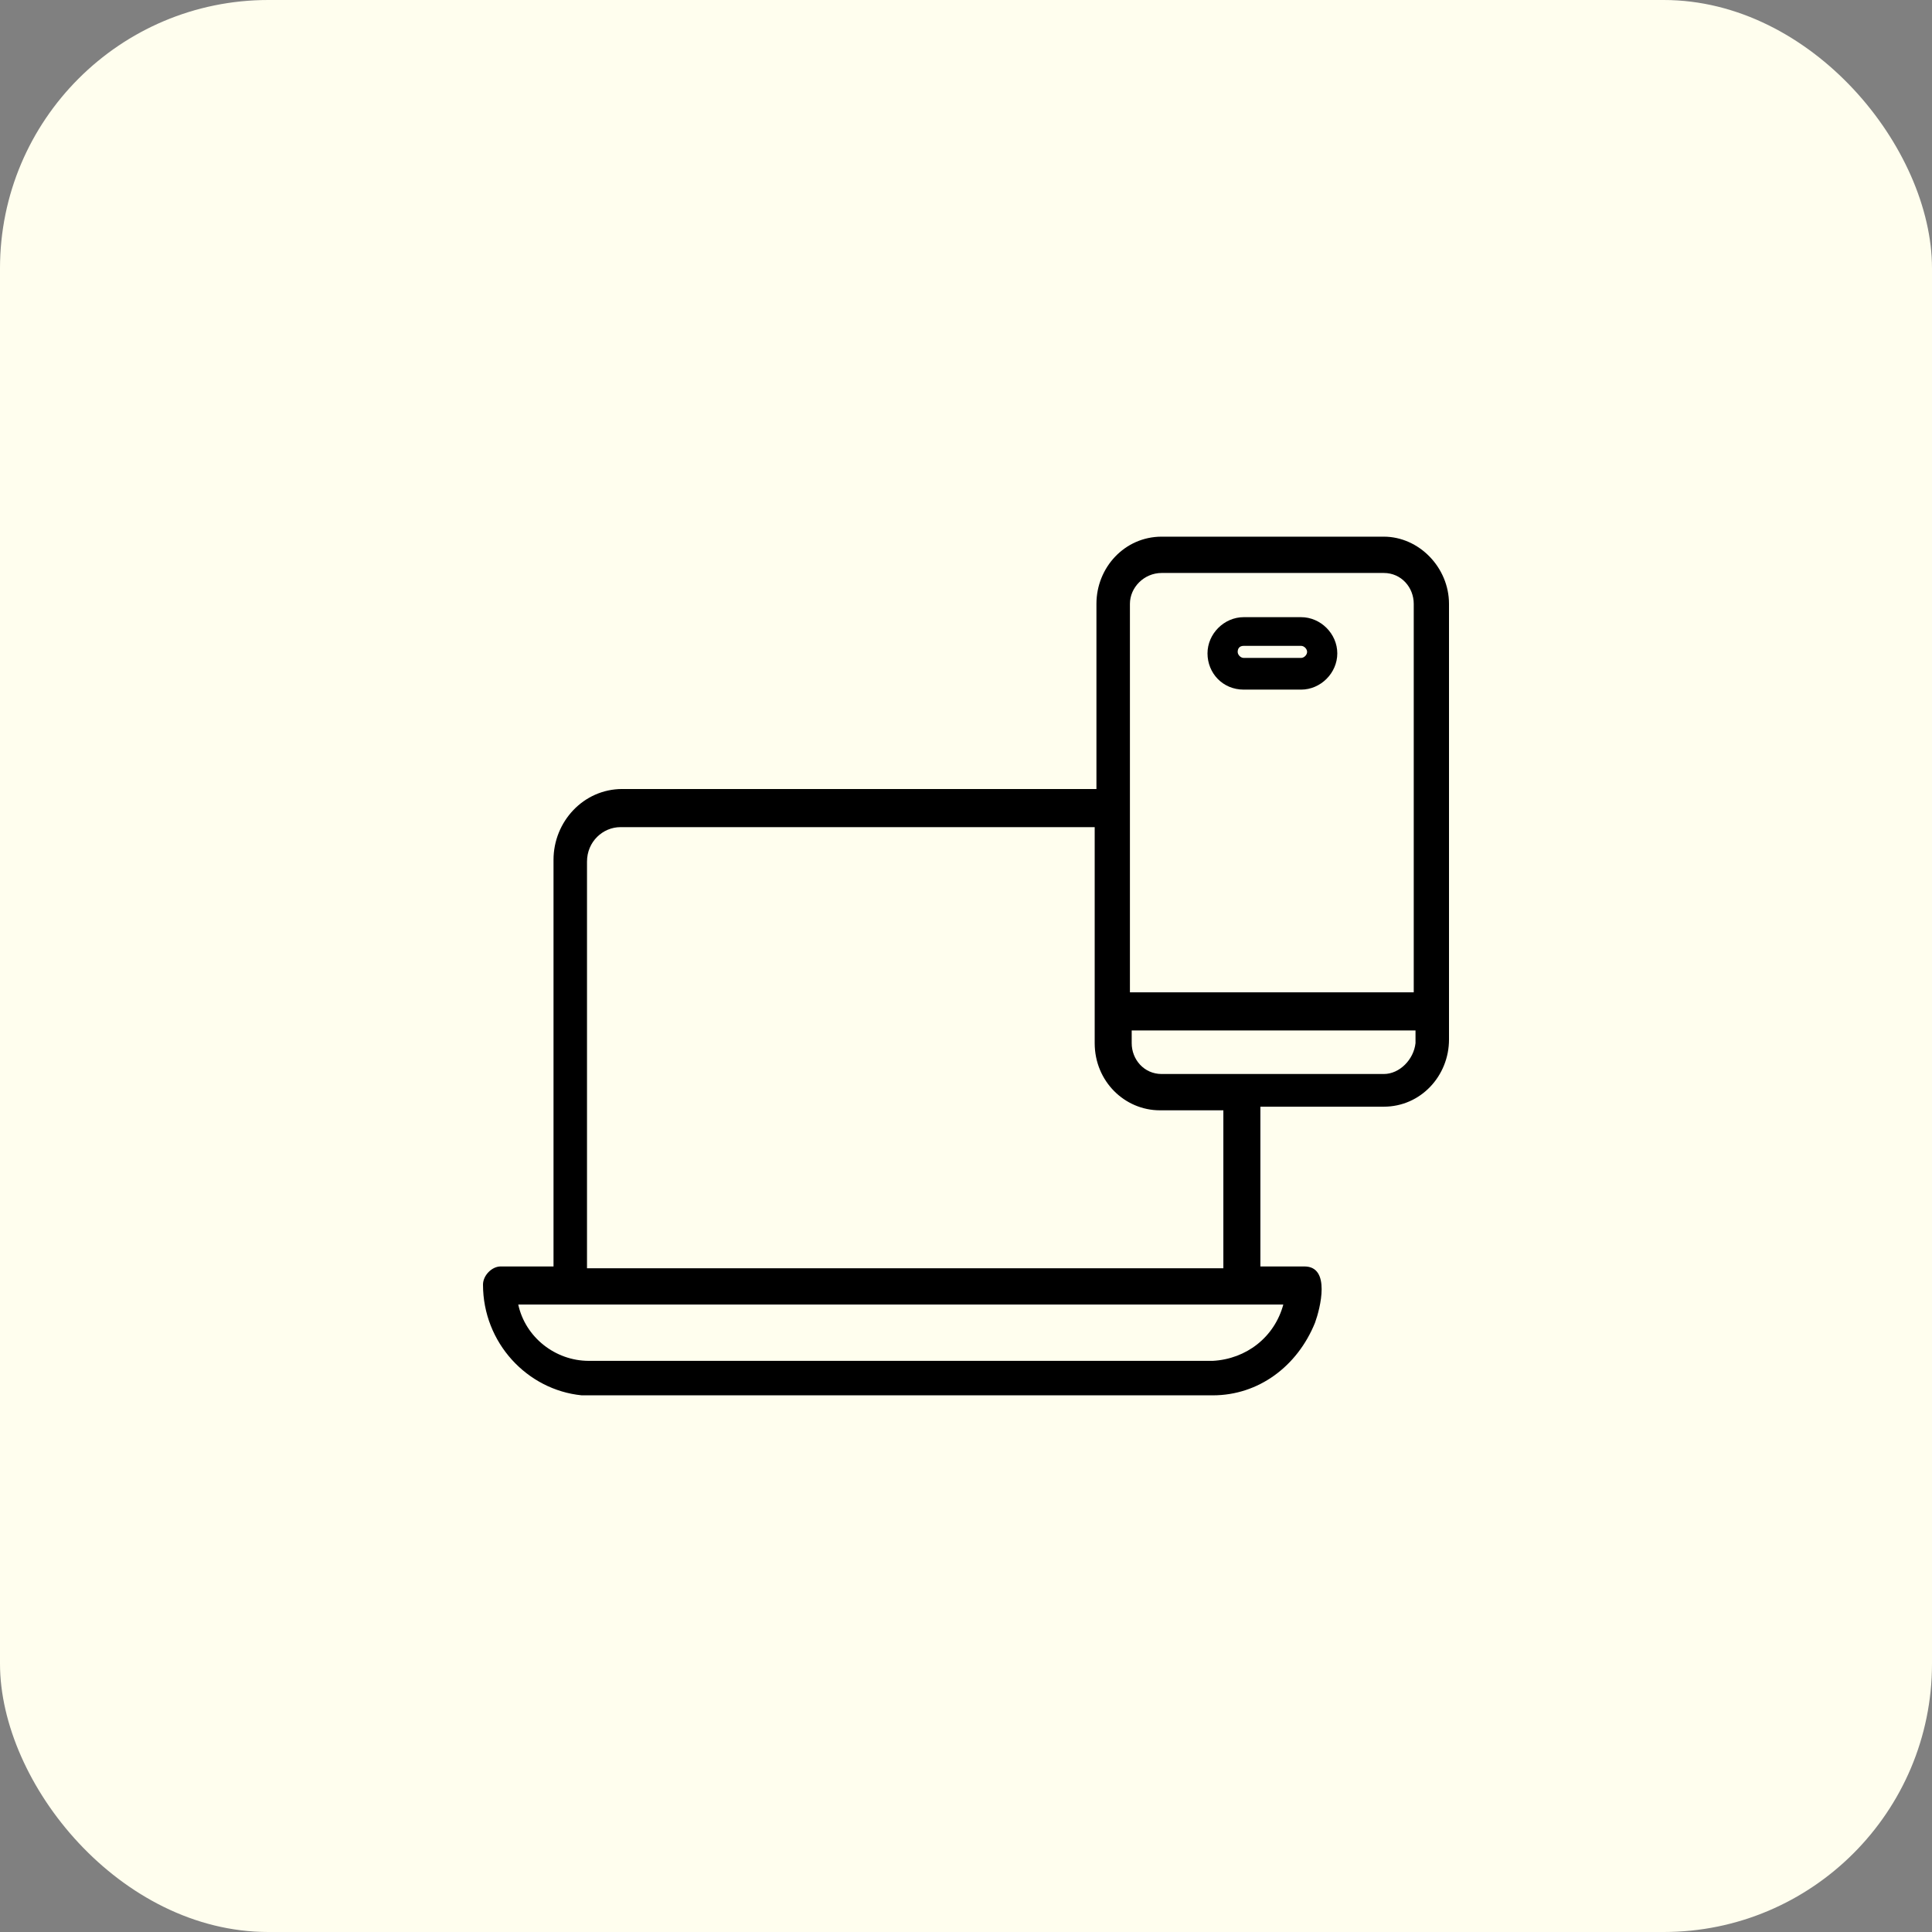 <svg width="72" height="72" viewBox="0 0 72 72" fill="none" xmlns="http://www.w3.org/2000/svg">
    <rect x="0" y="0" width="72" height="72" fill="#808080" stroke="none"/>
    <rect width="72" height="72" rx="10" fill="#FFFEEE" />
    <path
        d="M51.569 20H43.292C41.912 20 40.861 21.15 40.861 22.503V29.404H23.19C21.744 29.404 20.628 30.622 20.628 32.042V47.197C19.971 47.197 19.38 47.197 18.723 47.197H18.657C18.328 47.197 18 47.535 18 47.873C18 50.038 19.642 51.797 21.679 52H22.861H28.905H37.314H43.883H45.197C46.905 52 48.35 50.917 49.007 49.294C49.204 48.753 49.599 47.197 48.613 47.197C48.088 47.197 47.496 47.197 46.971 47.197V41.243H51.569C52.949 41.243 54 40.093 54 38.74V22.503C54 21.15 52.883 20 51.569 20ZM43.292 21.353H51.569C52.226 21.353 52.686 21.894 52.686 22.503V36.981H42.109V22.503C42.109 21.894 42.635 21.353 43.292 21.353ZM47.365 48.617H47.825C47.496 49.835 46.445 50.647 45.197 50.715C44.803 50.715 44.474 50.715 44.08 50.715C42.044 50.715 40.073 50.715 38.036 50.715C33.175 50.715 28.38 50.715 23.518 50.715C22.993 50.715 22.467 50.715 21.942 50.715C20.693 50.715 19.577 49.835 19.314 48.617H20.496H46.905H47.365ZM45.657 47.264C43.226 47.264 40.861 47.264 38.496 47.264C35.606 47.264 32.715 47.264 29.825 47.264C27.328 47.264 24.832 47.264 22.336 47.264C22.204 47.264 22.073 47.264 21.876 47.264V32.11C21.876 31.366 22.467 30.825 23.124 30.825H40.796V38.875C40.796 40.296 41.912 41.378 43.226 41.378H45.591V47.264H45.657ZM51.569 40.025H43.292C42.635 40.025 42.175 39.484 42.175 38.875V38.402H52.752V38.875C52.686 39.484 52.161 40.025 51.569 40.025Z"
        fill="black" />
    <path
        d="M46.35 25.7H48.487C49.219 25.7 49.837 25.081 49.837 24.35C49.837 23.619 49.219 23 48.487 23H46.35C45.619 23 45 23.619 45 24.35C45 25.081 45.562 25.7 46.35 25.7ZM46.35 24.069H48.487C48.6 24.069 48.712 24.181 48.712 24.294C48.712 24.406 48.6 24.519 48.487 24.519H46.35C46.237 24.519 46.125 24.406 46.125 24.294C46.125 24.181 46.181 24.069 46.35 24.069Z"
        fill="black" />
</svg>
